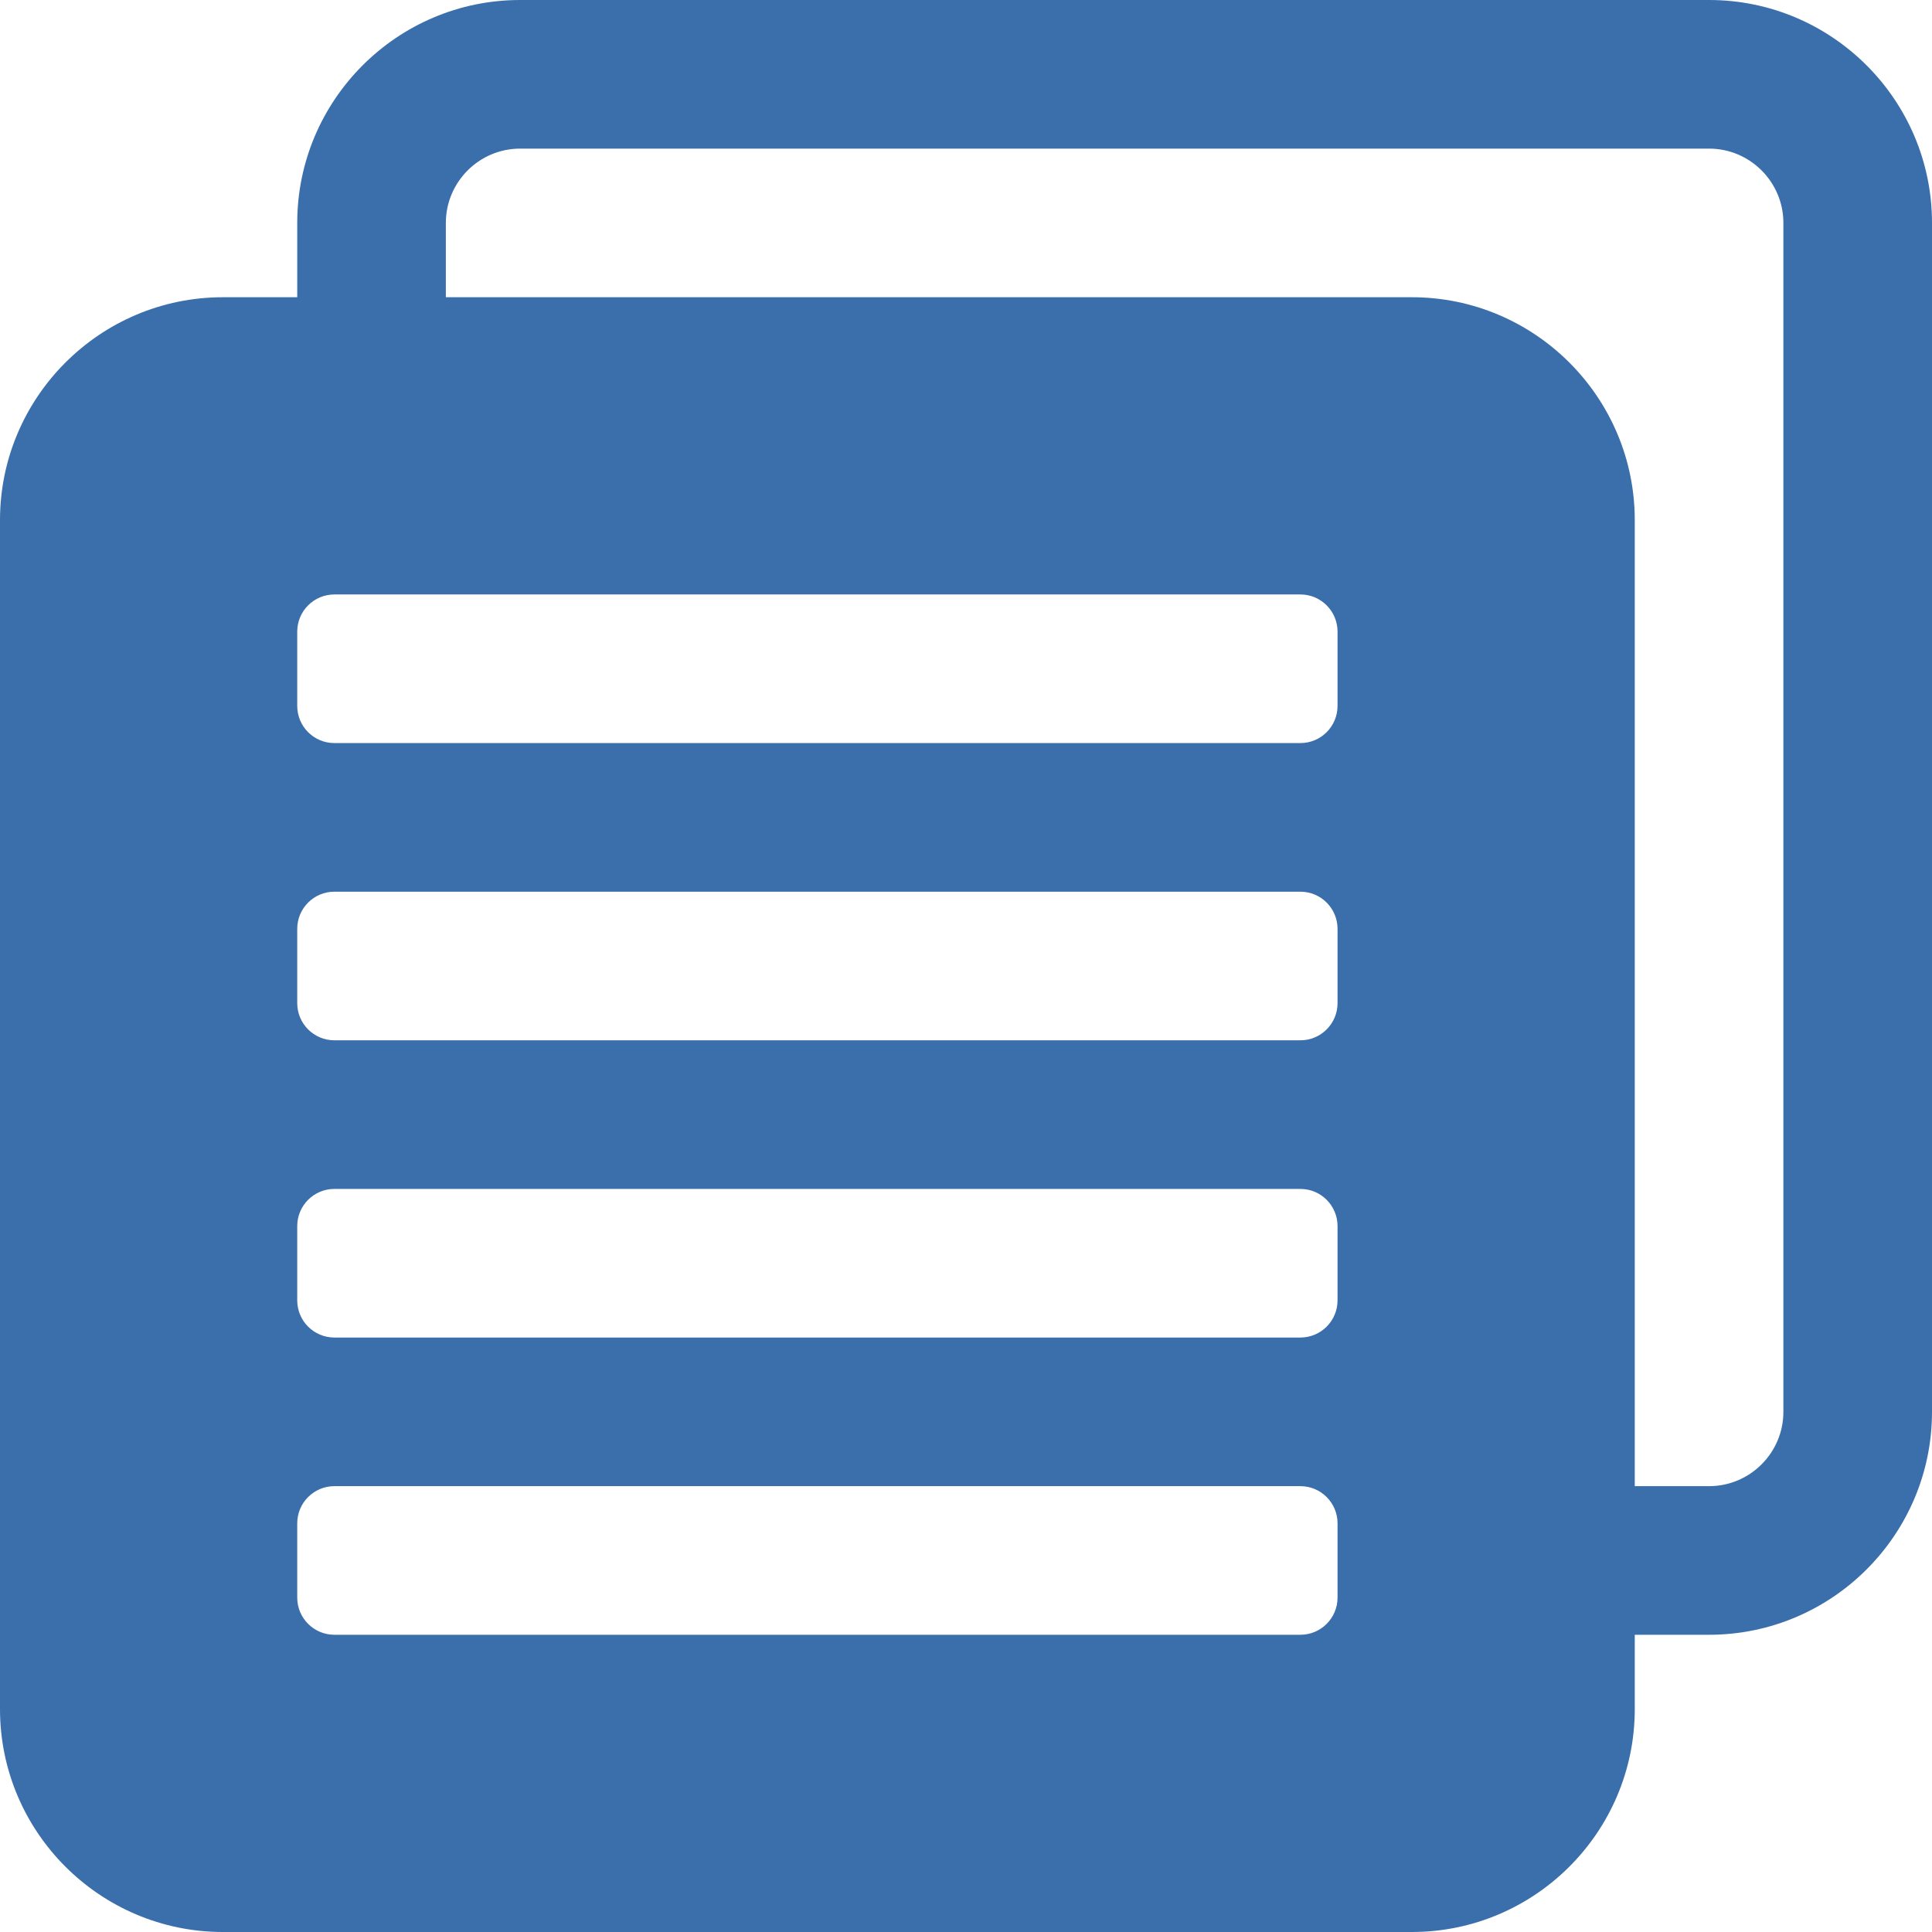 <svg width="26" height="26" viewBox="0 0 26 26" fill="none" xmlns="http://www.w3.org/2000/svg">
<path d="M23 0H7C5.346 0 4 1.346 4 3V4H3C1.346 4 0 5.346 0 7V23C0 24.654 1.346 26 3 26H19C20.654 26 22 24.654 22 23V22H23C24.654 22 26 20.654 26 19V3C26 1.346 24.654 0 23 0ZM18 21.5C18 21.776 17.776 22 17.5 22H4.5C4.224 22 4 21.776 4 21.5V20.5C4 20.224 4.224 20 4.5 20H17.5C17.776 20 18 20.224 18 20.5V21.5ZM18 17.5C18 17.776 17.776 18 17.5 18H4.5C4.224 18 4 17.776 4 17.5V16.5C4 16.224 4.224 16 4.5 16H17.5C17.776 16 18 16.224 18 16.5V17.5ZM18 13.5C18 13.776 17.776 14 17.5 14H4.5C4.224 14 4 13.776 4 13.5V12.5C4 12.224 4.224 12 4.5 12H17.5C17.776 12 18 12.224 18 12.5V13.5ZM18 9.5C18 9.776 17.776 10 17.5 10H4.5C4.224 10 4 9.776 4 9.5V8.5C4 8.224 4.224 8 4.5 8H17.5C17.776 8 18 8.224 18 8.5V9.5ZM24 19C24 19.551 23.551 20 23 20H22V7C22 5.346 20.654 4 19 4H6V3C6 2.449 6.449 2 7 2H23C23.551 2 24 2.449 24 3V19Z" fill="#3A6FAC"/>
</svg>
